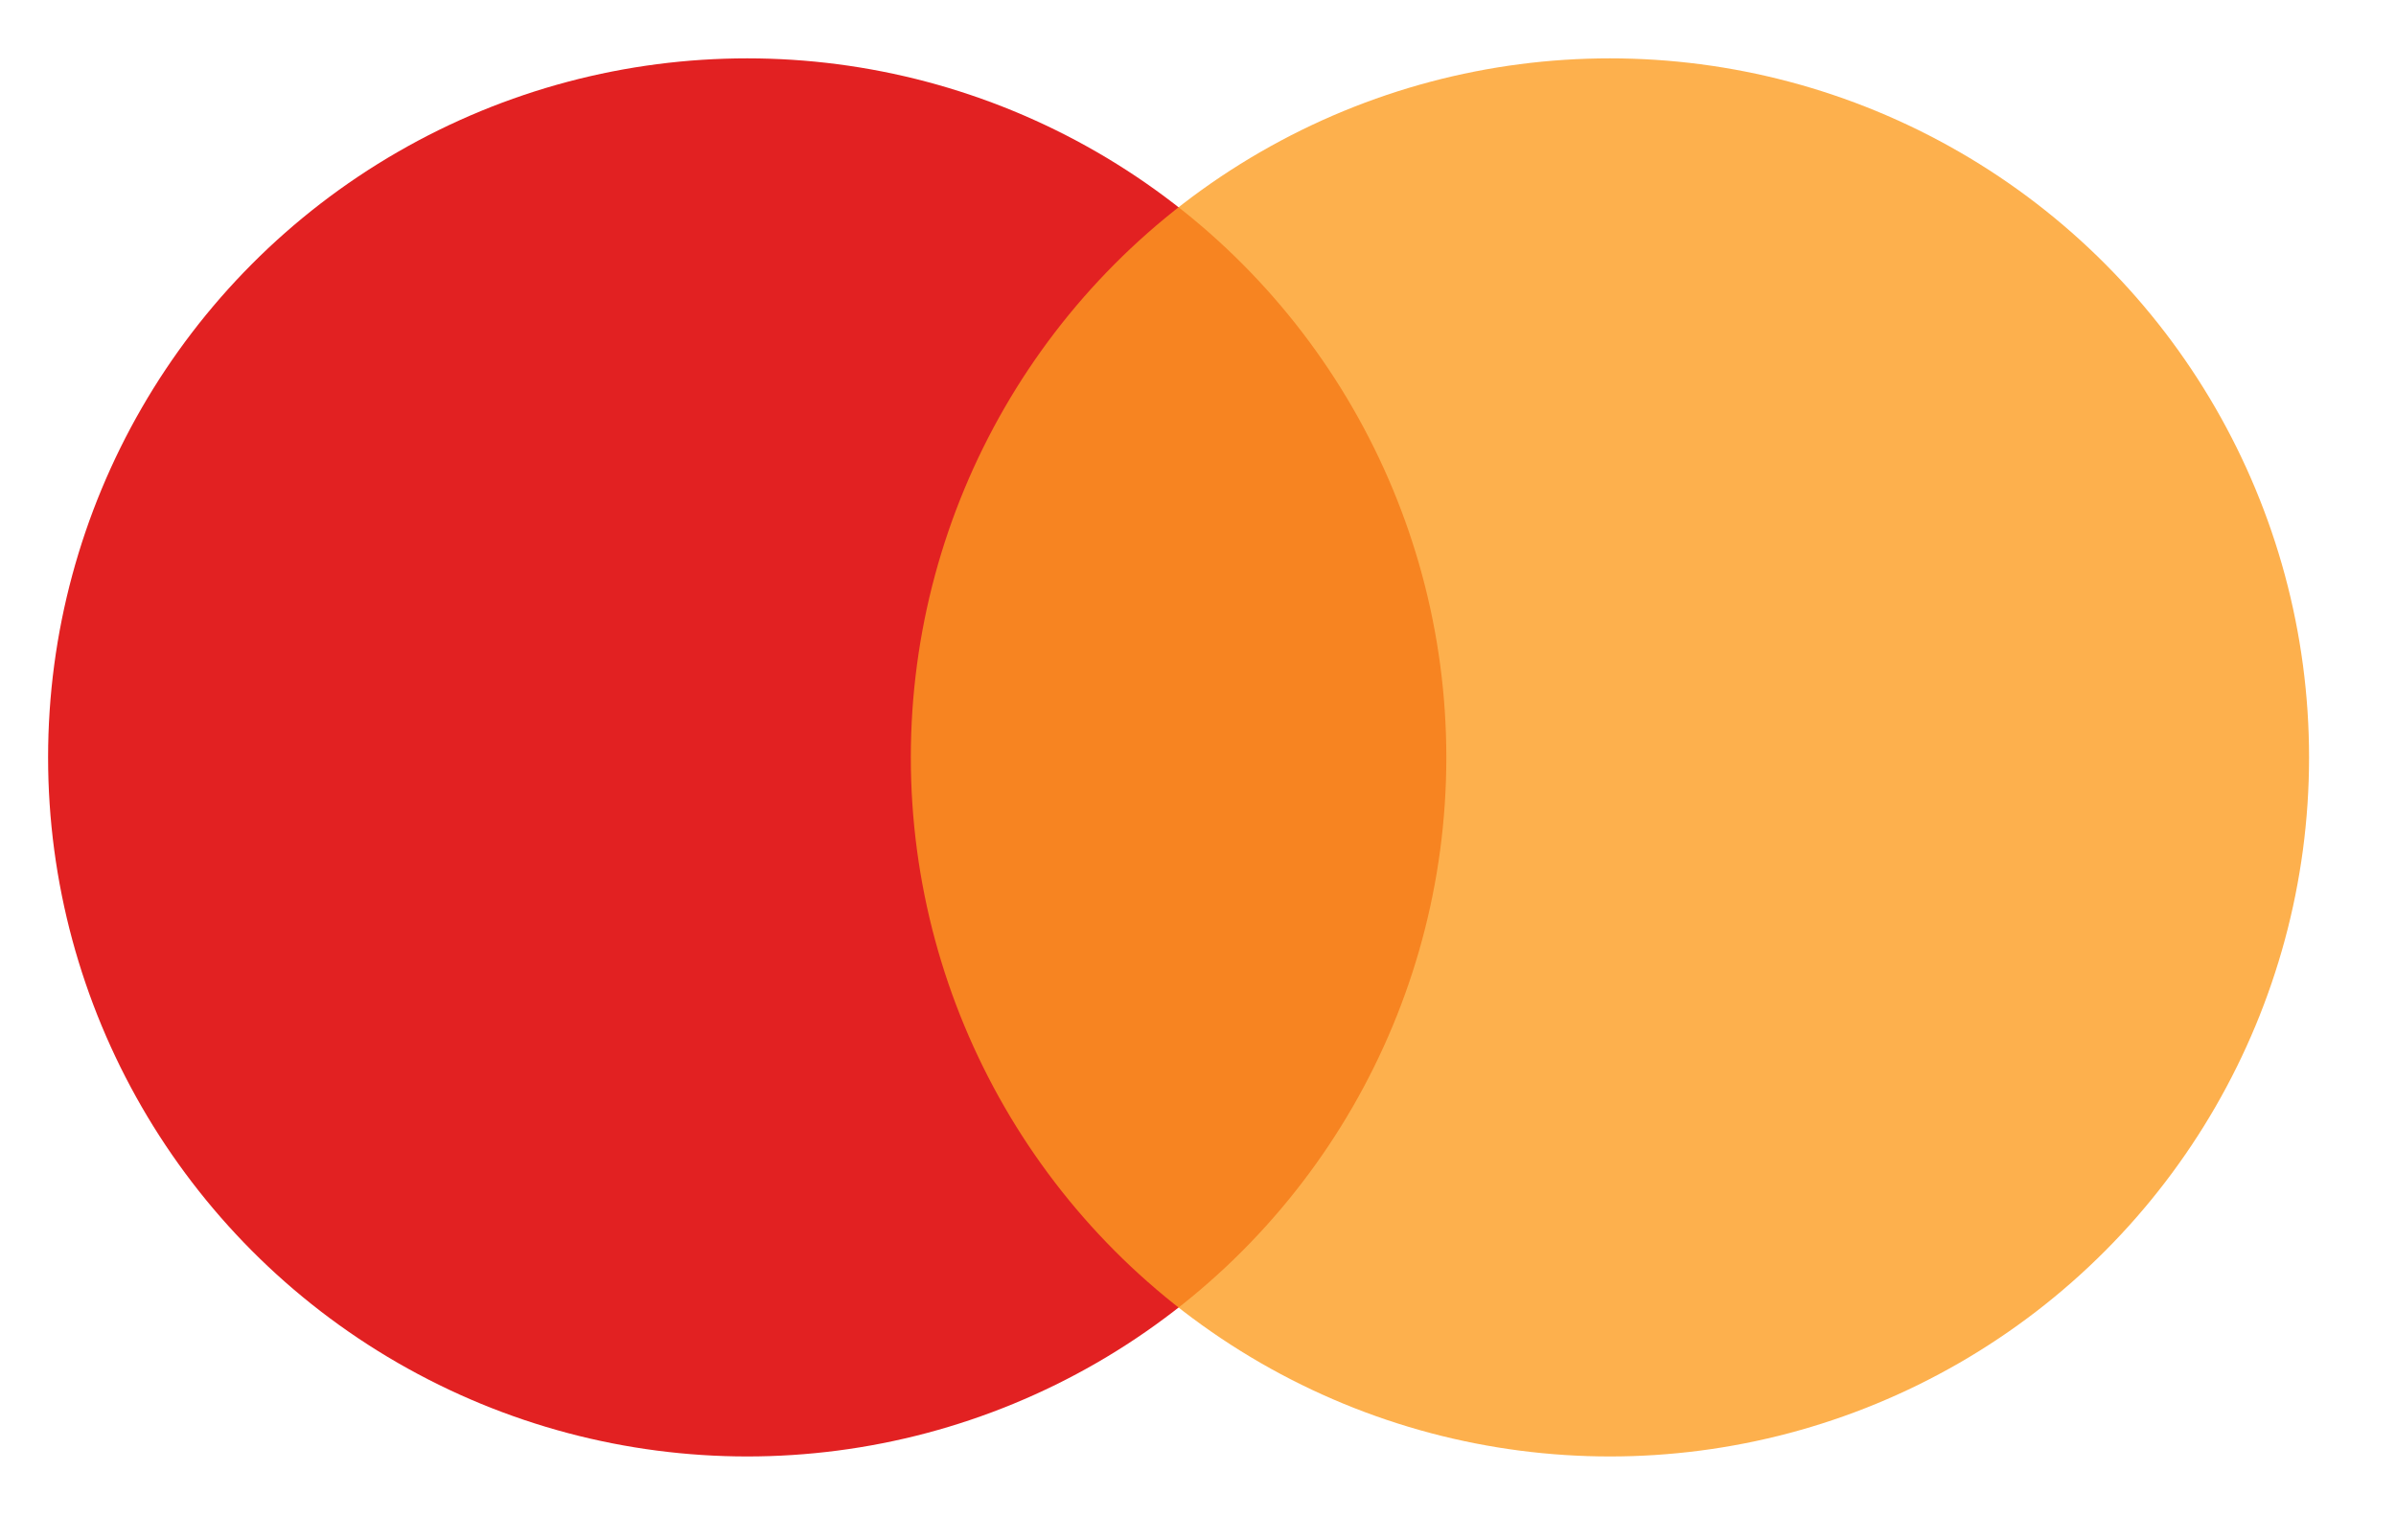 <svg width="14" height="9" viewBox="0 0 14 9" fill="none" xmlns="http://www.w3.org/2000/svg">
<circle cx="4.366" cy="4.426" r="4.085" fill="#E22122"/>
<circle cx="9.407" cy="4.426" r="4.085" fill="#FC9C21" fill-opacity="0.8"/>
</svg>
